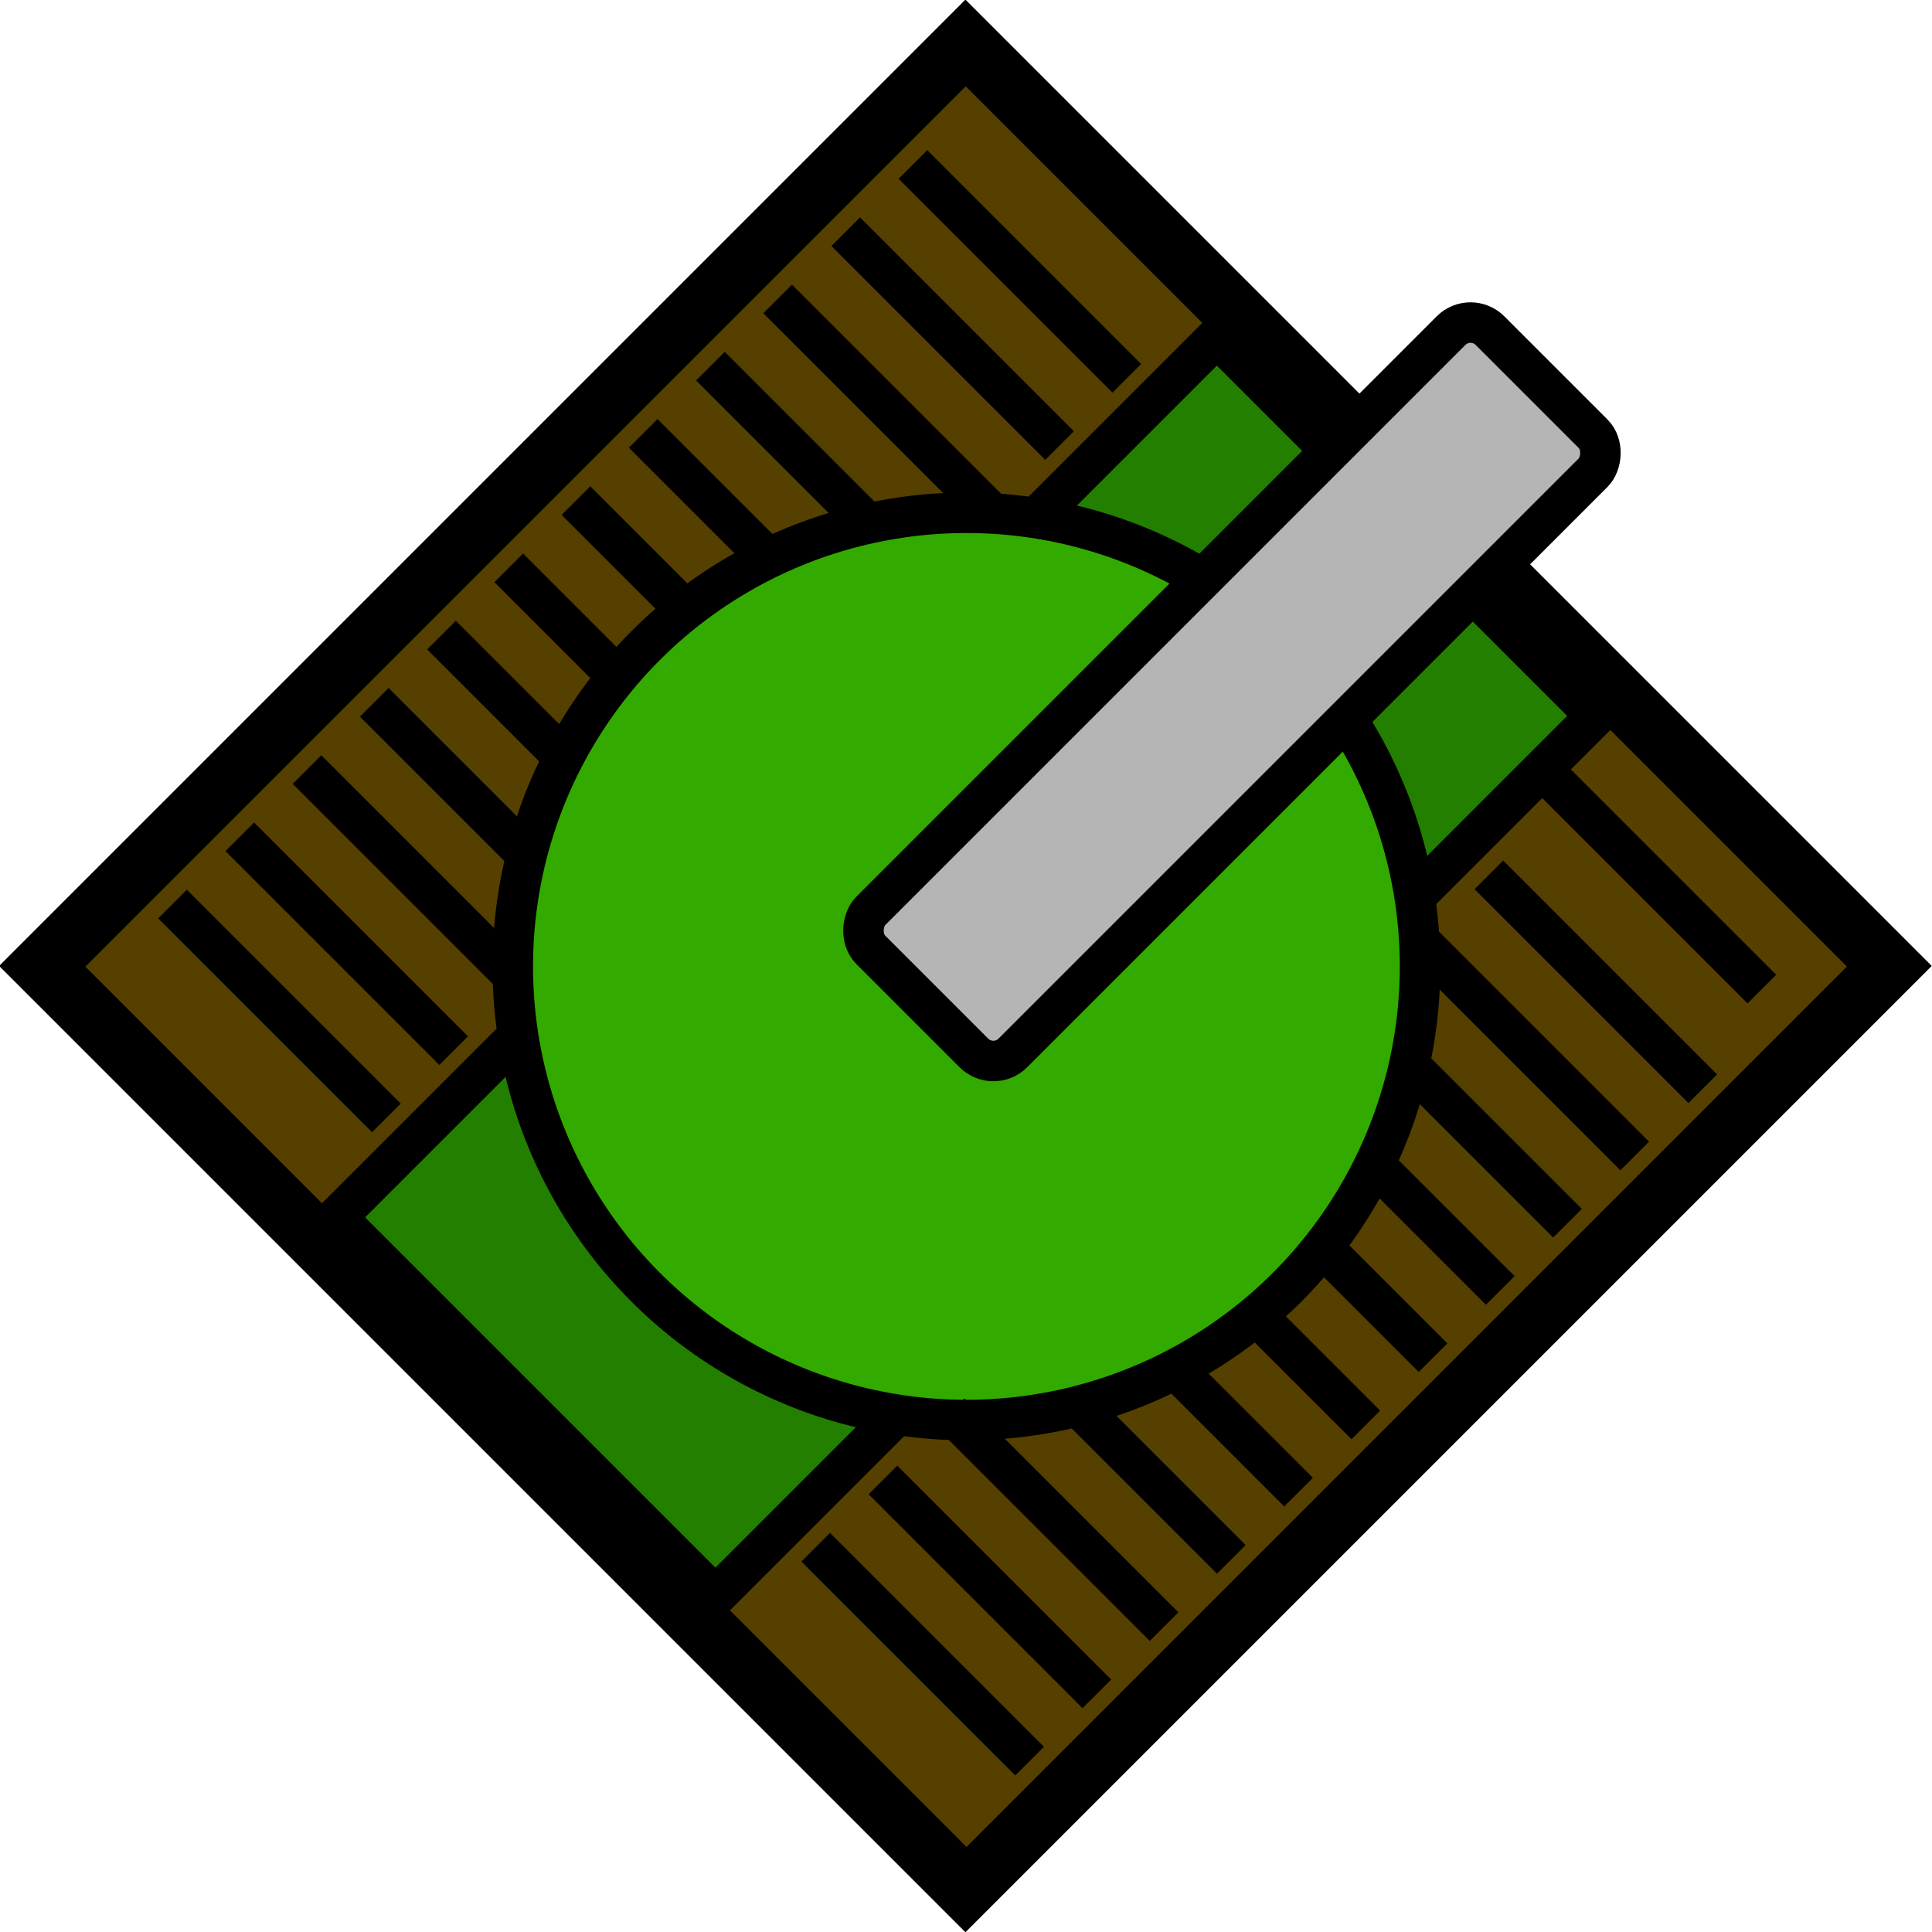 <svg id="Layer_1" data-name="Layer 1" xmlns="http://www.w3.org/2000/svg" viewBox="0 0 23.85 23.85"><defs><style>.cls-1{fill:#237f00;}.cls-1,.cls-2,.cls-3,.cls-4,.cls-5{stroke:#000;stroke-miterlimit:10;}.cls-2{fill:#554000;}.cls-2,.cls-3,.cls-4,.cls-5{stroke-width:0.5px;}.cls-3{fill:none;}.cls-4{fill:#3a0;}.cls-5{fill:#b5b5b5;}</style></defs><title>Tank1</title><rect class="cls-1" x="4.54" y="4.67" width="15.87" height="15.87" transform="translate(12.01 -5.81) rotate(45)"/><rect class="cls-2" x="6.19" y="0.7" width="4.63" height="15.87" transform="translate(8.04 -4.16) rotate(45)"/><rect class="cls-2" x="14.14" y="8.64" width="4.63" height="15.87" transform="translate(15.99 -7.45) rotate(45)"/><line class="cls-3" x1="11.27" y1="2.03" x2="13.91" y2="4.67"/><line class="cls-3" x1="10.44" y1="2.86" x2="13.08" y2="5.5"/><line class="cls-3" x1="9.6" y1="3.69" x2="12.24" y2="6.33"/><line class="cls-3" x1="8.77" y1="4.52" x2="11.41" y2="7.16"/><line class="cls-3" x1="7.94" y1="5.35" x2="10.58" y2="7.99"/><line class="cls-3" x1="7.11" y1="6.18" x2="9.75" y2="8.82"/><line class="cls-3" x1="6.28" y1="7.01" x2="8.92" y2="9.65"/><line class="cls-3" x1="5.45" y1="7.84" x2="8.09" y2="10.48"/><line class="cls-3" x1="4.62" y1="8.67" x2="7.26" y2="11.31"/><line class="cls-3" x1="3.79" y1="9.5" x2="6.43" y2="12.14"/><line class="cls-3" x1="2.96" y1="10.33" x2="5.6" y2="12.97"/><line class="cls-3" x1="2.13" y1="11.16" x2="4.77" y2="13.8"/><line class="cls-3" x1="18.92" y1="9.38" x2="21.75" y2="12.21"/><line class="cls-3" x1="18.38" y1="10.8" x2="21.02" y2="13.44"/><line class="cls-3" x1="17.54" y1="11.63" x2="20.18" y2="14.27"/><line class="cls-3" x1="16.71" y1="12.46" x2="19.35" y2="15.1"/><line class="cls-3" x1="15.88" y1="13.29" x2="18.52" y2="15.93"/><line class="cls-3" x1="15.05" y1="14.12" x2="17.69" y2="16.76"/><line class="cls-3" x1="14.22" y1="14.95" x2="16.86" y2="17.59"/><line class="cls-3" x1="13.39" y1="15.78" x2="16.03" y2="18.42"/><line class="cls-3" x1="12.56" y1="16.61" x2="15.2" y2="19.25"/><circle class="cls-4" cx="11.93" cy="11.93" r="5.6"/><line class="cls-3" x1="11.73" y1="17.44" x2="14.37" y2="20.08"/><line class="cls-3" x1="10.9" y1="18.27" x2="13.54" y2="20.91"/><line class="cls-3" x1="10.07" y1="19.1" x2="12.71" y2="21.74"/><rect class="cls-5" x="14.52" y="3.81" width="2.48" height="10.81" rx="0.34" ry="0.34" transform="translate(10.58 -9.12) rotate(45)"/></svg>